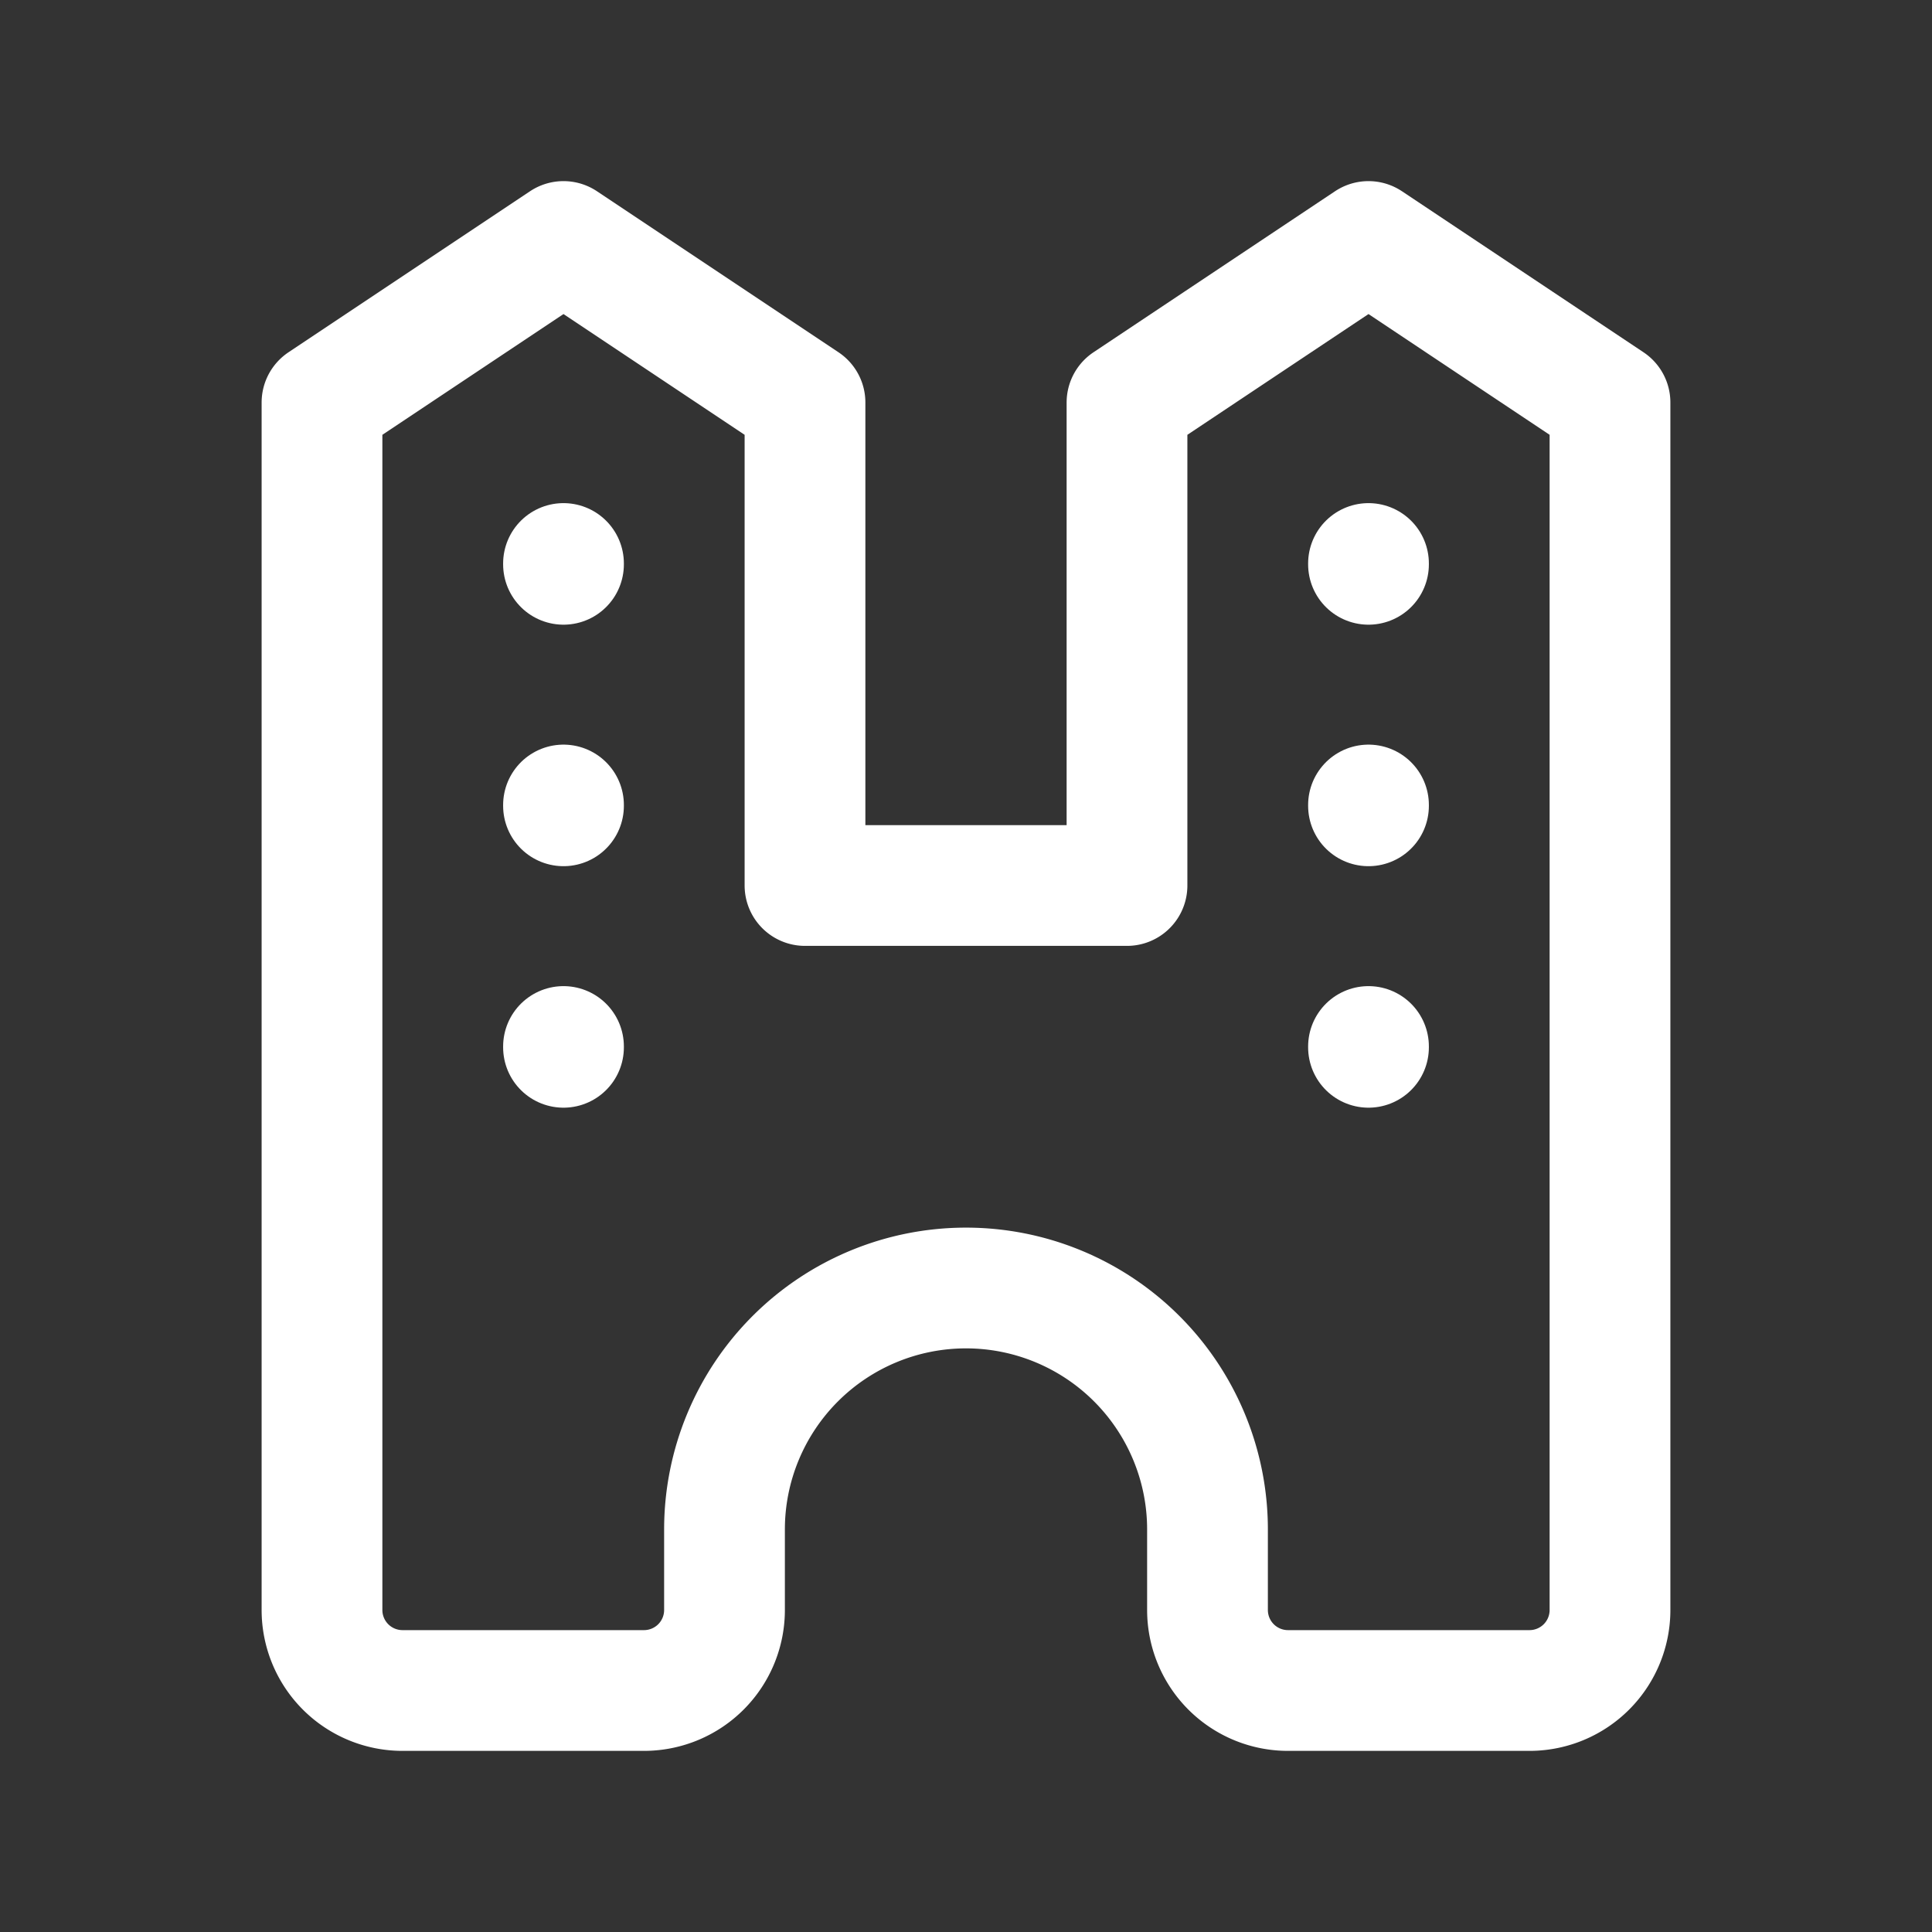<svg xmlns="http://www.w3.org/2000/svg" class="icon icon-tabler icon-tabler-building-fortress" width="24" height="24" viewBox="0 0 24 24" stroke-width="1.5" stroke="#ffffff" fill="none" stroke-linecap="round" stroke-linejoin="round"><rect x="0" y="0" width="24" height="24" fill="#333333" stroke="none"/>  <path stroke="none" d="M0 0h24v24H0z" fill="none"/>  <path d="M7 21h1a1 1 0 0 0 1 -1v-1h0a3 3 0 0 1 6 0m3 2h1a1 1 0 0 0 1 -1v-15l-3 -2l-3 2v6h-4v-6l-3 -2l-3 2v15a1 1 0 0 0 1 1h2m8 -2v1a1 1 0 0 0 1 1h2" />  <path d="M7 7h0v.01" />  <path d="M7 10h0v.01" />  <path d="M7 13h0v.01" />  <path d="M17 7h0v.01" />  <path d="M17 10h0v.01" />  <path d="M17 13h0v.01" /></svg>